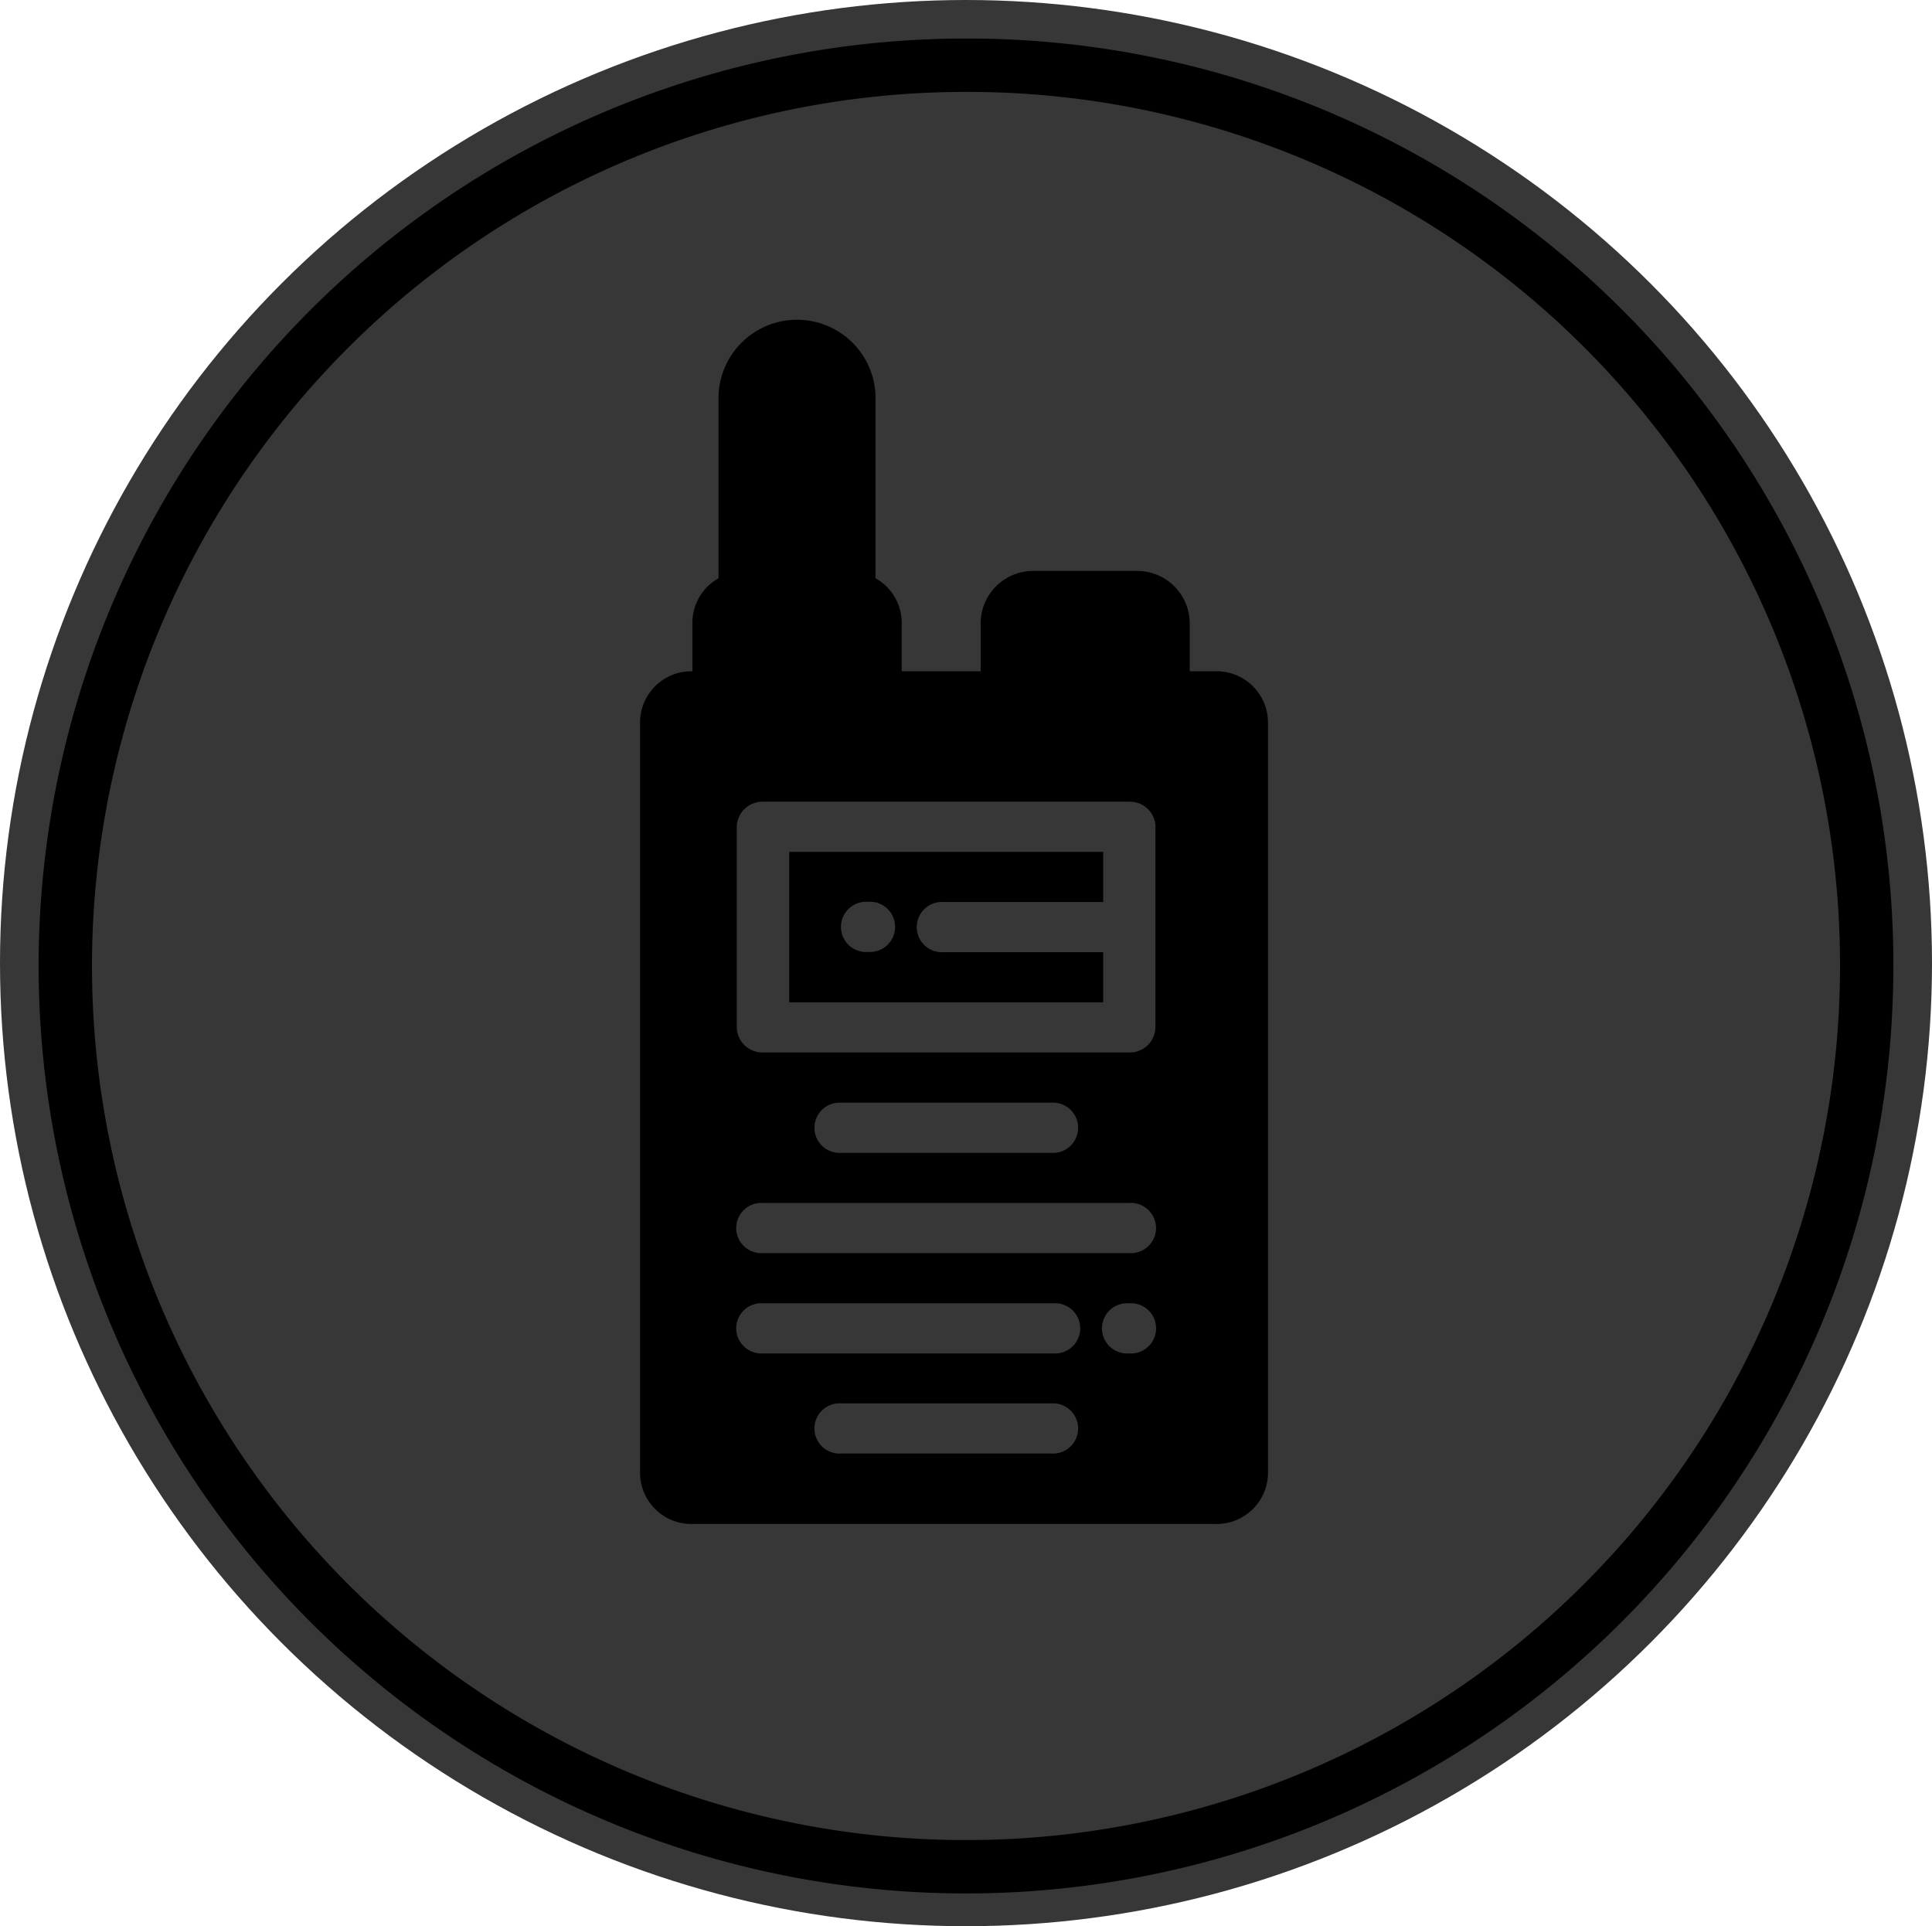 <svg xmlns="http://www.w3.org/2000/svg" width="36.21" height="36.098" viewBox="0 0 36.21 36.098">
  <g id="Grupo_14" data-name="Grupo 14" transform="translate(-230 -697)">
    <ellipse id="Elipse_6" data-name="Elipse 6" cx="18.105" cy="18.049" rx="18.105" ry="18.049" transform="translate(230 697)" fill="#373737"/>
    <path id="Caminho_9" data-name="Caminho 9" d="M128.986,18.049A16.881,16.881,0,1,1,112.105,1.222,16.854,16.854,0,0,1,128.986,18.049Z" transform="translate(136 697)" fill="#373737" stroke="#000" stroke-width="1"/>
    <path id="Caminho_10" data-name="Caminho 10" d="M107.888,11.453h1.937V7.693a.982.982,0,0,0-1.962,0v3.761Z" transform="translate(136 697)"/>
    <path id="Caminho_11" data-name="Caminho 11" d="M109.8,11.453h-1.938a.5.5,0,0,0-.49.493v1.387h2.942V11.947a.505.505,0,0,0-.49-.493Z" transform="translate(136 697)"/>
    <path id="Caminho_12" data-name="Caminho 12" d="M112.765,11.947v1.387h2.942V11.947a.505.505,0,0,0-.514-.493H113.28A.506.506,0,0,0,112.765,11.947Z" transform="translate(136 697)"/>
    <path id="Caminho_13" data-name="Caminho 13" d="M115.709,13.334h-8.826a.482.482,0,0,0-.491.47V27.9a.482.482,0,0,0,.491.47h9.807a.481.481,0,0,0,.49-.47V13.8a.481.481,0,0,0-.49-.47h-.981Zm-7.355,1.88h6.865v3.76h-6.865Z" transform="translate(136 697)"/>
    <path id="Caminho_14" data-name="Caminho 14" d="M115.219,15.214h-6.865v3.76h6.865v-3.76Z" transform="translate(136 697)"/>
    <path id="Caminho_15" data-name="Caminho 15" d="M116.788,12.58h-.49v-.917a.986.986,0,0,0-1-.964H113.38a.985.985,0,0,0-1,.964v.917H110.9v-.917a.957.957,0,0,0-.491-.826V7.41a1.472,1.472,0,0,0-2.942,0v3.427a.956.956,0,0,0-.49.826v.917a.962.962,0,0,0-.981.94v14.1a.962.962,0,0,0,.981.94h9.807a.962.962,0,0,0,.981-.94V13.52A.962.962,0,0,0,116.788,12.58Zm-3.432-.917a.025.025,0,0,1,.024-.023h1.913a.025.025,0,0,1,.024.023v.917h-1.961Zm-5.394.917v-.917a.025.025,0,0,1,.024-.023H109.9a.025.025,0,0,1,.024.023v.917Zm.98-5.64a.48.48,0,0,1,.49.47V10.7h-.98V7.41A.481.481,0,0,1,108.942,6.94Zm-1.961,20.681V13.52h9.807v14.1Z" transform="translate(136 697)"/>
    <path id="Caminho_16" data-name="Caminho 16" d="M115.657,15.494a.48.48,0,0,0-.49-.47H108.3a.481.481,0,0,0-.491.47v3.76a.481.481,0,0,0,.491.47h6.865a.48.48,0,0,0,.49-.47v-3.76Zm-6.865,3.29v-2.82h5.884v.94h-2.992a.471.471,0,1,0,0,.94h2.992v.94Z" transform="translate(136 697)" fill="#373737"/>
    <path id="Caminho_17" data-name="Caminho 17" d="M110.275,16.9h-.012a.471.471,0,1,0,0,.94h.012a.471.471,0,1,0,0-.94Z" transform="translate(136 697)" fill="#373737"/>
    <path id="Caminho_18" data-name="Caminho 18" d="M113.705,21.605a.471.471,0,1,0,0-.94h-3.939a.471.471,0,1,0,0,.94Z" transform="translate(136 697)" fill="#373737"/>
    <path id="Caminho_19" data-name="Caminho 19" d="M115.167,22.544H108.3a.471.471,0,1,0,0,.94h6.865a.471.471,0,1,0,0-.94Z" transform="translate(136 697)" fill="#373737"/>
    <path id="Caminho_20" data-name="Caminho 20" d="M113.705,26.3h-3.939a.471.471,0,1,0,0,.94h3.939a.471.471,0,1,0,0-.94Z" transform="translate(136 697)" fill="#373737"/>
    <path id="Caminho_21" data-name="Caminho 21" d="M115.166,24.424h-.011a.471.471,0,1,0,0,.94h.011a.471.471,0,1,0,0-.94Z" transform="translate(136 697)" fill="#373737"/>
    <path id="Caminho_22" data-name="Caminho 22" d="M113.746,24.424H108.3a.471.471,0,1,0,0,.94h5.444a.471.471,0,1,0,0-.94Z" transform="translate(136 697)" fill="#373737"/>
  </g>
</svg>
